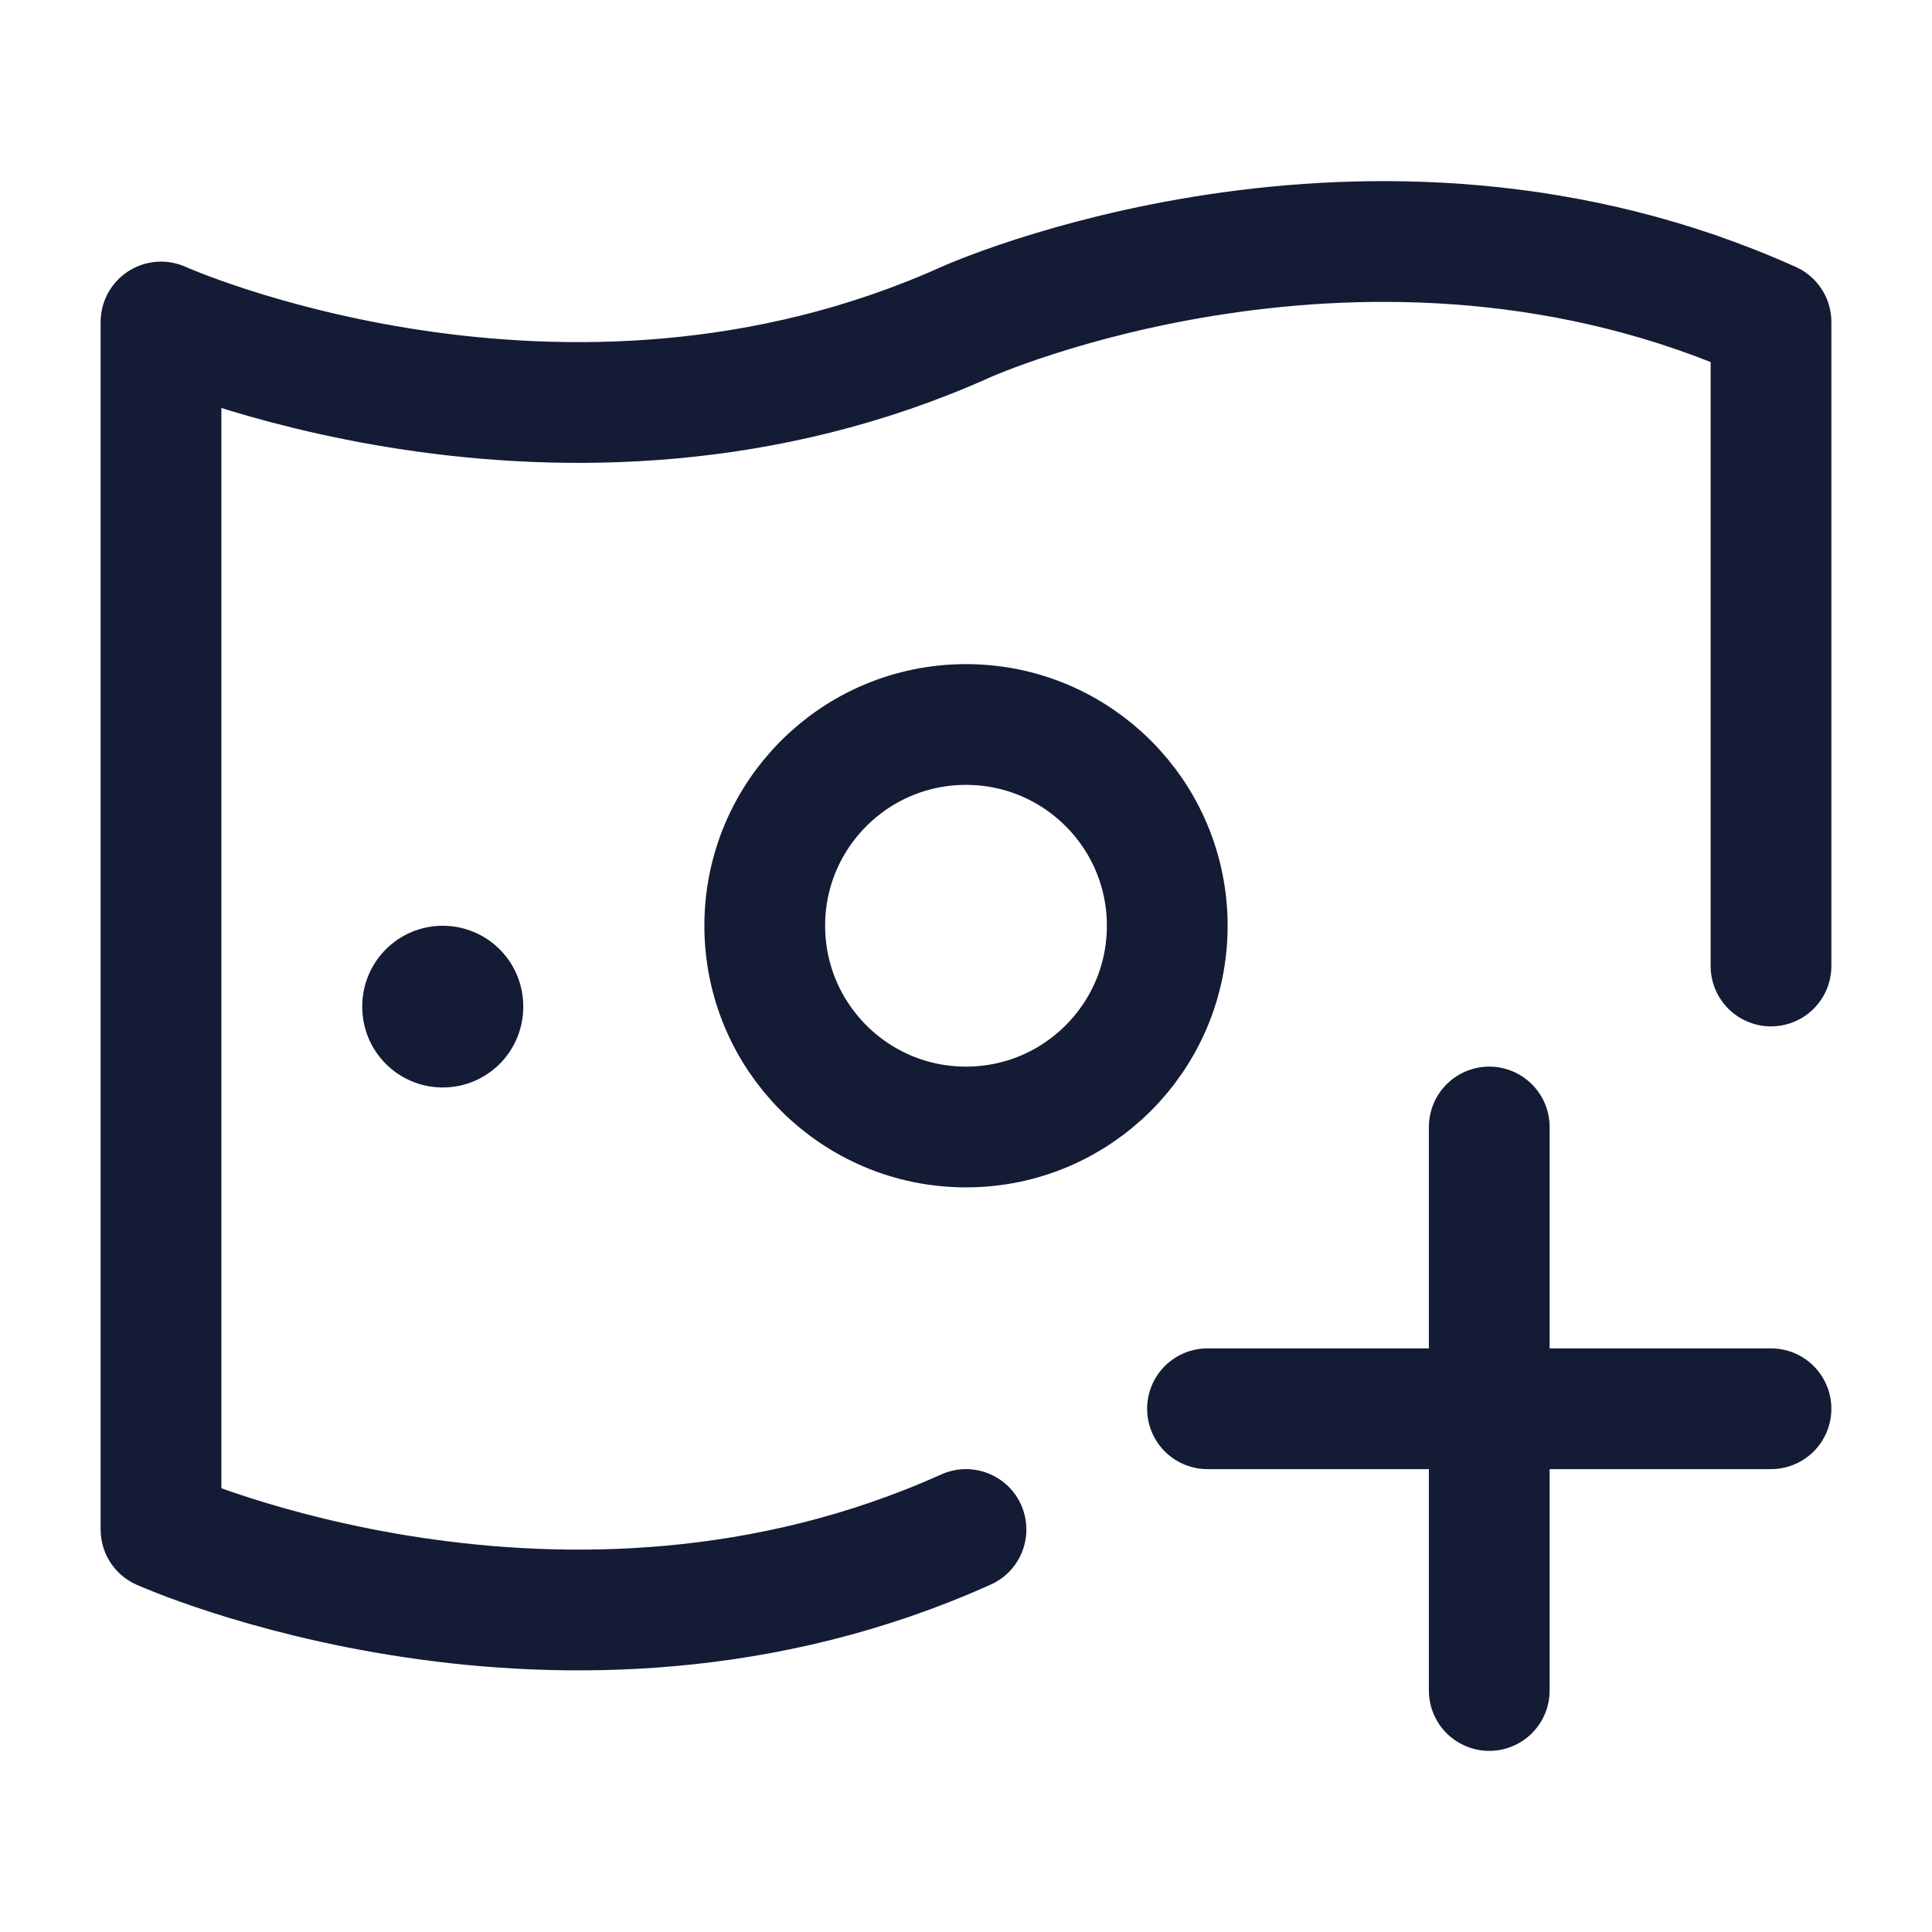 <svg width="24" height="24" viewBox="0 0 24 24" fill="none" xmlns="http://www.w3.org/2000/svg">
<path d="M12 19C7 21.25 2 19 2 19V4C2 4 7 6.25 12 4C12 4 17 1.75 22 4V12" stroke="#141B34" stroke-width="1.5" stroke-linecap="round" stroke-linejoin="round"/>
<path d="M18.5 21L18.5 14M15 17.5H22" stroke="#141B34" stroke-width="1.5" stroke-linecap="round" stroke-linejoin="round"/>
<path d="M14.5 11.5C14.5 12.881 13.381 14 12 14C10.619 14 9.5 12.881 9.5 11.5C9.5 10.119 10.619 9 12 9C13.381 9 14.5 10.119 14.5 11.5Z" stroke="#141B34" stroke-width="1.5" stroke-linejoin="round"/>
<path d="M5.5 12.5L5.5 12.509" stroke="#141B34" stroke-width="2" stroke-linecap="round" stroke-linejoin="round"/>
</svg>
